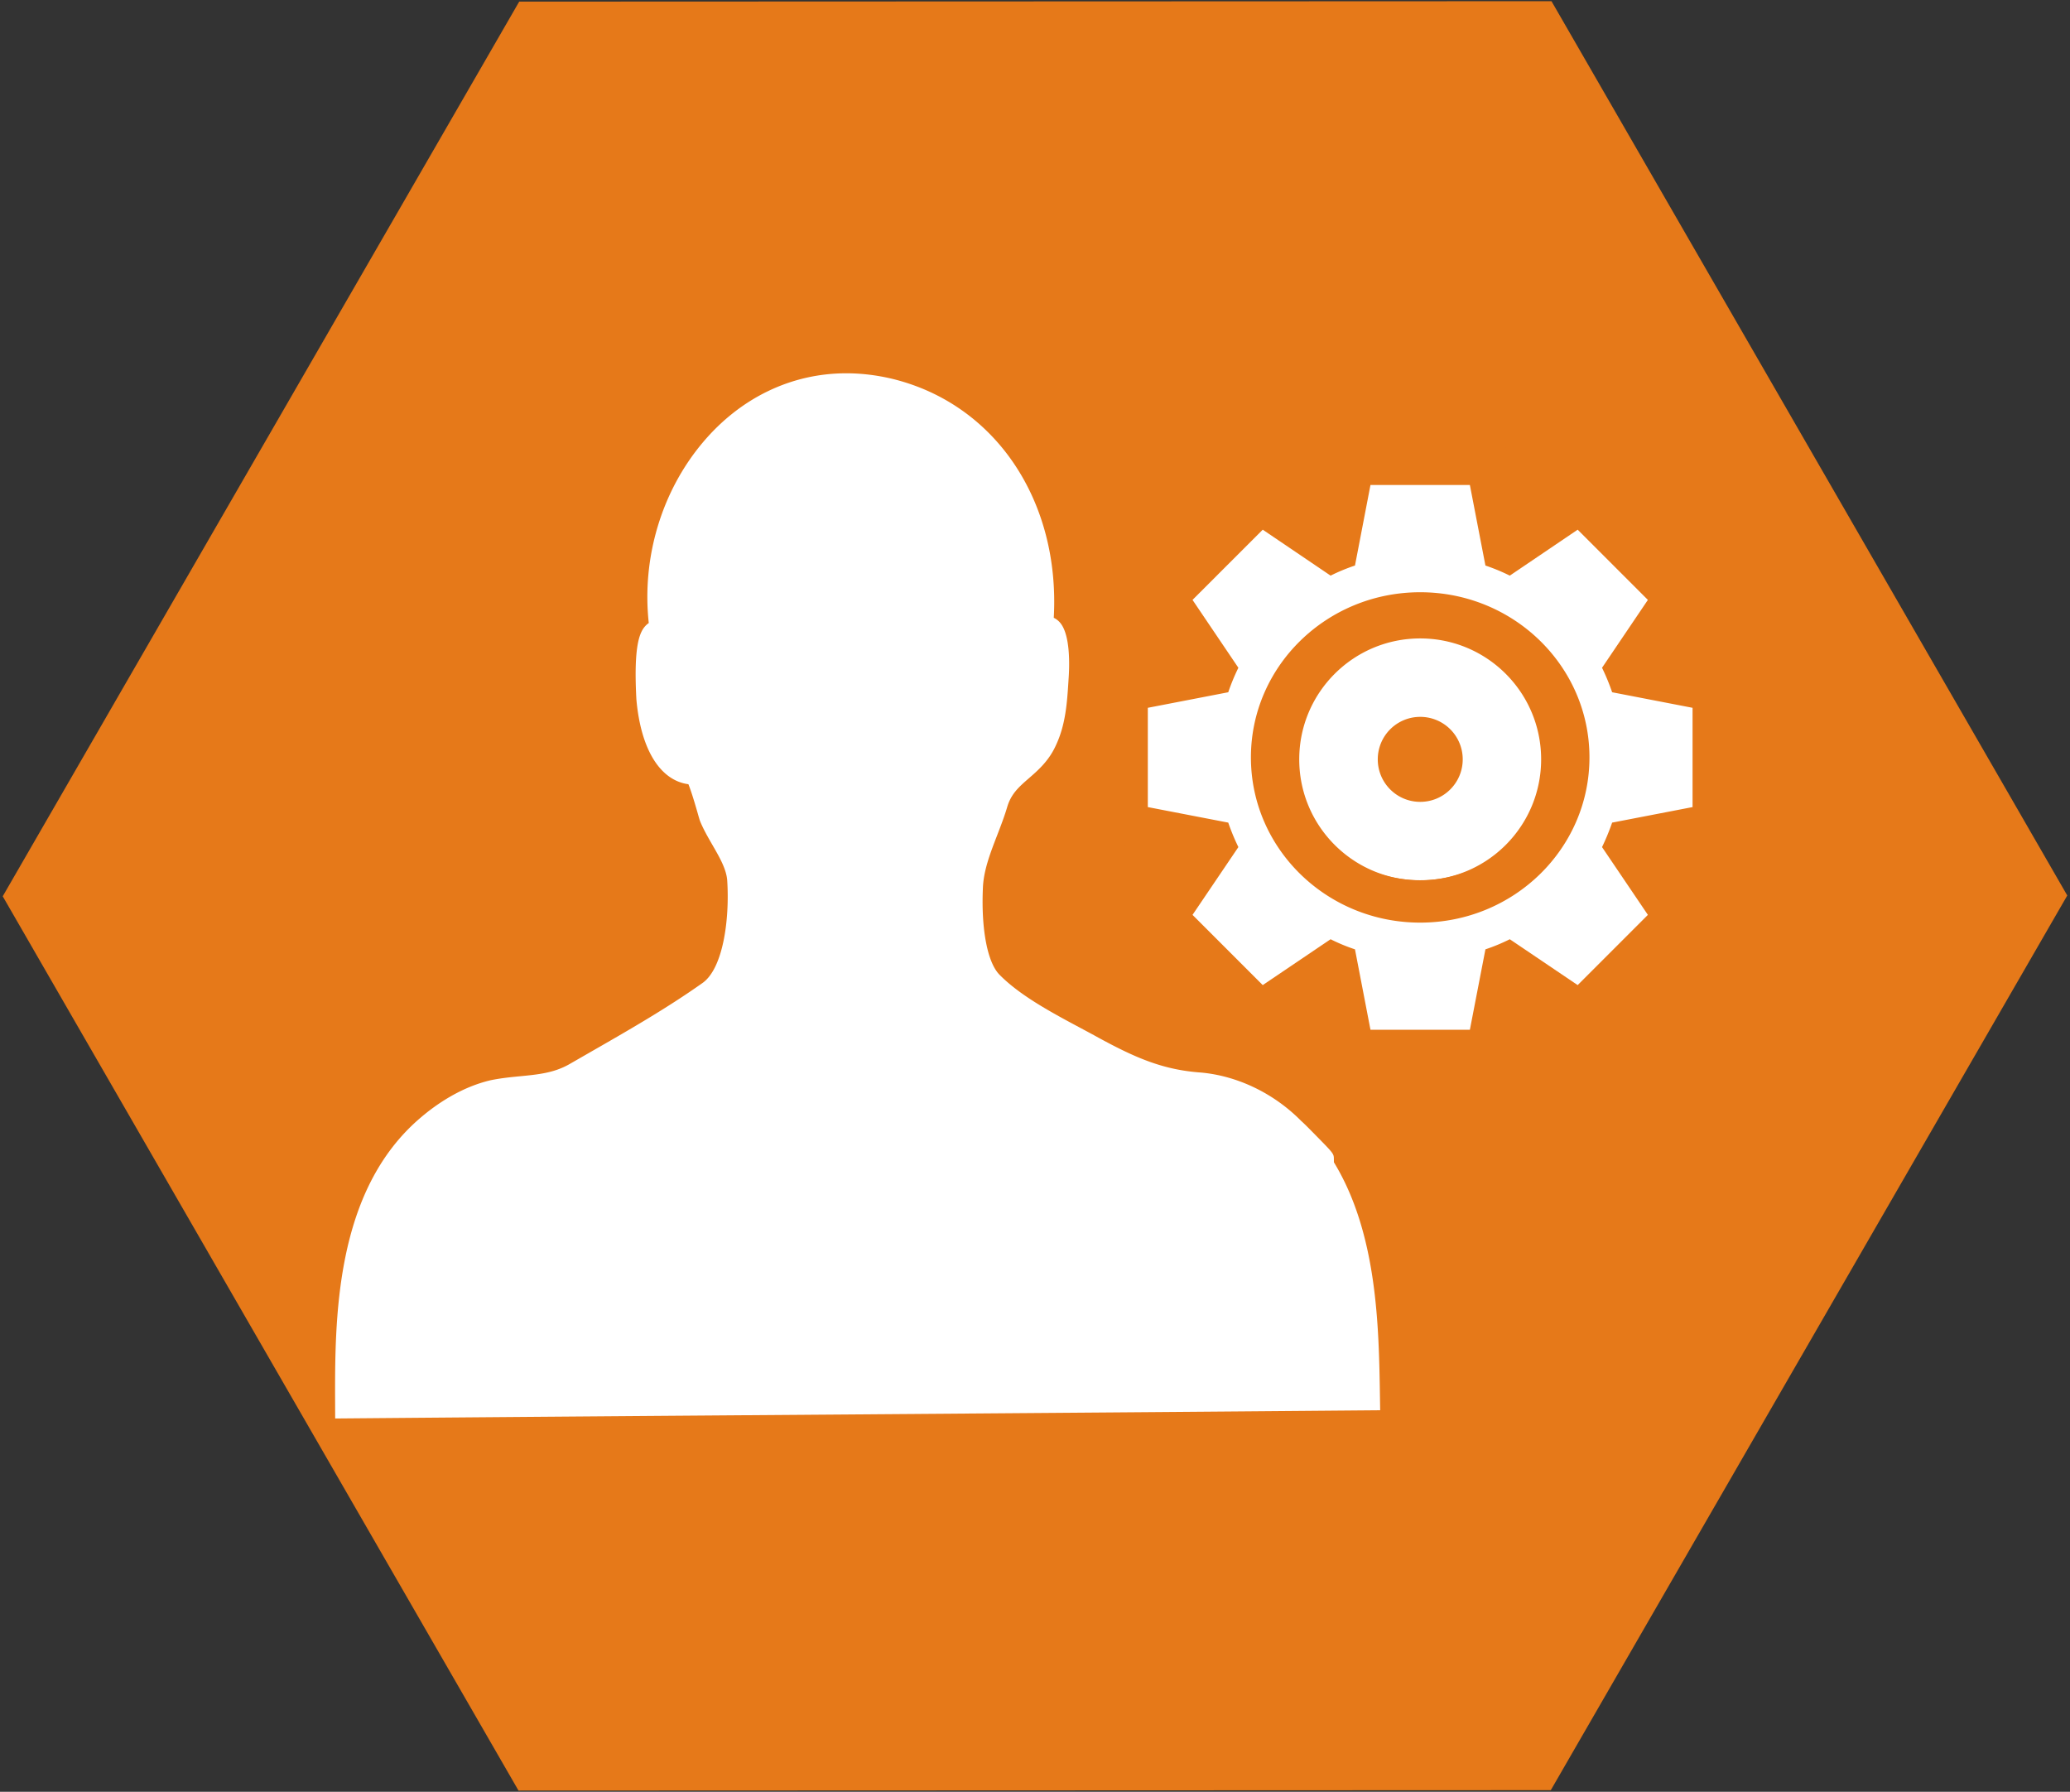 <?xml version="1.0" encoding="UTF-8" standalone="no"?>
<svg
   width="513"
   height="444"
   version="1.1"
   id="svg5"
   xmlns="http://www.w3.org/2000/svg"
   xmlns:svg="http://www.w3.org/2000/svg">
  <rect width="100%" height="100%" fill="#333333" stroke="none"/>
  <defs
     id="defs5" />
  <g
     fill="none"
     fill-rule="evenodd"
     id="g5">
    <path
       fill="#ad245d"
       d="M 384.5,0.297 512.325,221.9 384.325,443.602 128.5,443.704 0.675,222.1 128.675,0.4 Z"
       id="path1"
       style="display:inline;fill:#e67919;fill-opacity:1" />
    <path
       d="m 83.052,348.226 c -0.08,-21.169 -0.205,-53.162 21.257,-71.332 3.817,-3.253 9.93,-7.497 17.321,-9.224 2.575,-0.523 4.956,-0.756 7.262,-0.979 4.438,-0.431 8.27,-0.804 12.054,-2.9 l 4.954,-2.846 c 9.87,-5.655 19.194,-10.996 28.226,-17.377 5.085,-3.632 6.726,-15.73 6.095,-25.428 -0.214,-2.792 -1.893,-5.7 -3.67,-8.777 -1.097,-1.901 -2.232,-3.867 -3.065,-5.916 l -0.073,-0.199 a 56.976,56.976 0 0 1 -0.422,-1.443 c -1.195,-4.205 -1.933,-6.378 -2.386,-7.476 -7.029,-0.944 -11.8,-8.647 -12.888,-21.006 l -0.031,-0.557 c -0.645,-12.785 0.808,-16.13 2.316,-17.716 0.24,-0.254 0.505,-0.475 0.783,-0.666 -1.754,-16.051 3.115,-32.521 13.358,-44.704 9.314,-11.079 21.955,-17.18 35.592,-17.18 3.73,0 7.55,0.458 11.355,1.362 25.63,6.228 41.679,30.27 40.062,59.227 0.53,0.251 1.018,0.61 1.44,1.066 2.752,2.964 2.47,10.97 2.22,14.276 l -0.024,0.41 c -0.335,5.236 -0.684,10.65 -3.052,15.73 -1.739,3.918 -4.405,6.242 -6.76,8.29 -2.396,2.089 -4.288,3.735 -5.294,6.885 -0.7,2.416 -1.645,4.866 -2.559,7.235 -1.752,4.538 -3.407,8.827 -3.54,13.244 -0.427,10.222 1.17,18.391 4.172,21.359 5.097,5.163 13.003,9.391 19.978,13.121 1.6,0.855 3.166,1.692 4.654,2.517 9.28,5.052 16.07,7.915 25.309,8.557 9.118,0.849 18.056,5.193 24.754,11.97 0.736,0.641 1.82,1.744 3.694,3.648 4.416,4.492 4.416,4.492 4.426,5.852 l 0.007,0.758 c 10.783,17.702 11.14,40.656 11.415,58.169 l 0.05,3.28 -3.278,0.028 c -42.05,0.363 -84.058,0.677 -126.058,0.993 -42.12,0.314 -84.232,0.632 -126.367,0.994 l -3.273,0.029 z"
       id="path2-5"
       style="display:inline;fill:#ffffff" />
    <path
       d="m 351.97,182.438 c -2.885,0.005 -5.222,2.345 -5.223,5.23 0.001,2.885 2.338,5.225 5.223,5.23 2.887,-0.003 5.228,-2.343 5.231,-5.23 -0.003,-2.887 -2.343,-5.227 -5.23,-5.23 m 0,40.237 c -19.307,0 -35.012,-15.703 -35.012,-35.007 0,-19.295 15.706,-34.993 35.011,-34.993 19.292,0 34.989,15.698 34.989,34.993 0,19.304 -15.697,35.007 -34.989,35.007"
       fill="#ffffff"
       id="path2"
       style="display:inline" />
    <path
       d="m 351.97,147.675 c -22.338,0 -40.511,18.164 -40.511,40.492 0,22.336 18.173,40.508 40.511,40.508 22.325,0 40.489,-18.172 40.489,-40.508 0,-22.328 -18.164,-40.492 -40.489,-40.492 m 0,51.022 c 5.823,0 10.531,-4.716 10.531,-10.53 a 10.517,10.517 0 0 0 -10.53,-10.529 10.51,10.51 0 0 0 -10.523,10.529 c 0,5.814 4.7,10.53 10.522,10.53 m 0,-40.496 c 16.563,0 29.963,13.406 29.963,29.966 0,16.555 -13.4,29.982 -29.963,29.982 -16.555,0 -29.985,-13.427 -29.985,-29.982 0,-16.56 13.43,-29.966 29.985,-29.966"
       fill="#ad245d"
       id="path3"
       style="display:inline;fill:#e67919;fill-opacity:1" />
    <path
       d="m 351.959,152.884 c -20.305,0 -36.825,16.06 -36.825,35.799 0,19.747 16.52,35.813 36.825,35.813 20.306,0 36.827,-16.066 36.827,-35.813 0,-19.74 -16.521,-35.8 -36.827,-35.8 z m -16.713,108.791 -4.11,-21.345 c -0.324,-0.129 -0.648,-0.265 -0.972,-0.404 l -18.012,12.169 -23.607,-23.609 12.186,-18.009 a 63.31,63.31 0 0 1 -0.403,-0.968 l -21.369,-4.122 v -33.383 l 21.361,-4.13 c 0.131,-0.327 0.267,-0.652 0.407,-0.979 l -12.18,-18.025 23.608,-23.612 18.015,12.198 c 0.322,-0.137 0.643,-0.27 0.964,-0.4 l 4.112,-21.381 h 33.416 l 4.13,21.387 c 0.319,0.13 0.638,0.26 0.956,0.396 l 18.024,-12.2 23.608,23.612 -12.186,18.031 c 0.139,0.324 0.273,0.648 0.402,0.971 l 21.363,4.133 v 33.381 l -21.37,4.124 c -0.13,0.32 -0.262,0.64 -0.398,0.96 l 12.19,18.017 -23.606,23.609 -18.021,-12.171 c -0.32,0.137 -0.642,0.27 -0.964,0.402 l -4.13,21.348 z"
       fill="#ffffff"
       id="path4"
       style="display:inline" />
    <path
       d="m 351.96,218.123 c -17.342,0 -31.45,-13.656 -31.45,-30.44 0,-16.778 14.108,-30.427 31.45,-30.427 17.341,0 31.449,13.649 31.449,30.426 0,16.785 -14.108,30.441 -31.45,30.441 z m 20.979,-108.448 h -41.97 l -1.64,8.517 -1.953,10.156 -8.55,-5.788 -7.18,-4.862 -6.132,6.132 -17.399,17.4 -6.126,6.126 4.85,7.178 5.8,8.583 -10.173,1.966 -8.506,1.646 v 41.932 l 8.51,1.643 10.16,1.962 -5.787,8.553 -4.858,7.179 6.13,6.13 17.399,17.399 6.126,6.126 7.177,-4.85 8.56,-5.782 1.954,10.141 1.64,8.513 h 41.964 l 1.645,-8.507 1.964,-10.15 8.566,5.787 7.178,4.846 6.124,-6.124 17.4,-17.399 6.13,-6.13 -4.858,-7.18 -5.788,-8.554 10.153,-1.96 8.51,-1.643 v -41.932 l -8.507,-1.646 -10.165,-1.965 5.8,-8.584 4.85,-7.178 -6.125,-6.126 -17.4,-17.4 -6.13,-6.13 -7.18,4.858 -8.558,5.792 -1.964,-10.166 -1.64,-8.509 z m -20.98,118.948 c 23.176,0 41.95,-18.318 41.95,-40.94 0,-22.607 -18.774,-40.927 -41.95,-40.927 -23.174,0 -41.948,18.32 -41.948,40.926 0,22.623 18.774,40.941 41.949,40.941 z m 12.314,-108.448 3.855,19.963 a 47.184,47.184 0 0 1 6.037,2.502 l 16.824,-11.386 17.4,17.4 -11.362,16.818 a 53.171,53.171 0 0 1 2.502,6.066 l 19.932,3.855 v 24.601 l -19.932,3.848 a 56.644,56.644 0 0 1 -2.502,6.066 l 11.362,16.795 -17.4,17.4 -16.824,-11.364 a 44.931,44.931 0 0 1 -6.037,2.504 l -3.855,19.932 h -24.633 l -3.84,-19.932 a 43.821,43.821 0 0 1 -6.043,-2.504 l -16.818,11.364 -17.4,-17.4 11.364,-16.795 a 53.759,53.759 0 0 1 -2.51,-6.066 l -19.933,-3.848 v -24.601 l 19.933,-3.855 a 50.617,50.617 0 0 1 2.51,-6.066 l -11.364,-16.818 17.4,-17.4 16.818,11.386 a 45.957,45.957 0 0 1 6.043,-2.502 l 3.84,-19.963 h 24.632 z"
       fill="#ad245d"
       id="path5"
       style="display:inline;fill:#e67919;fill-opacity:1" />
  </g>
</svg>
